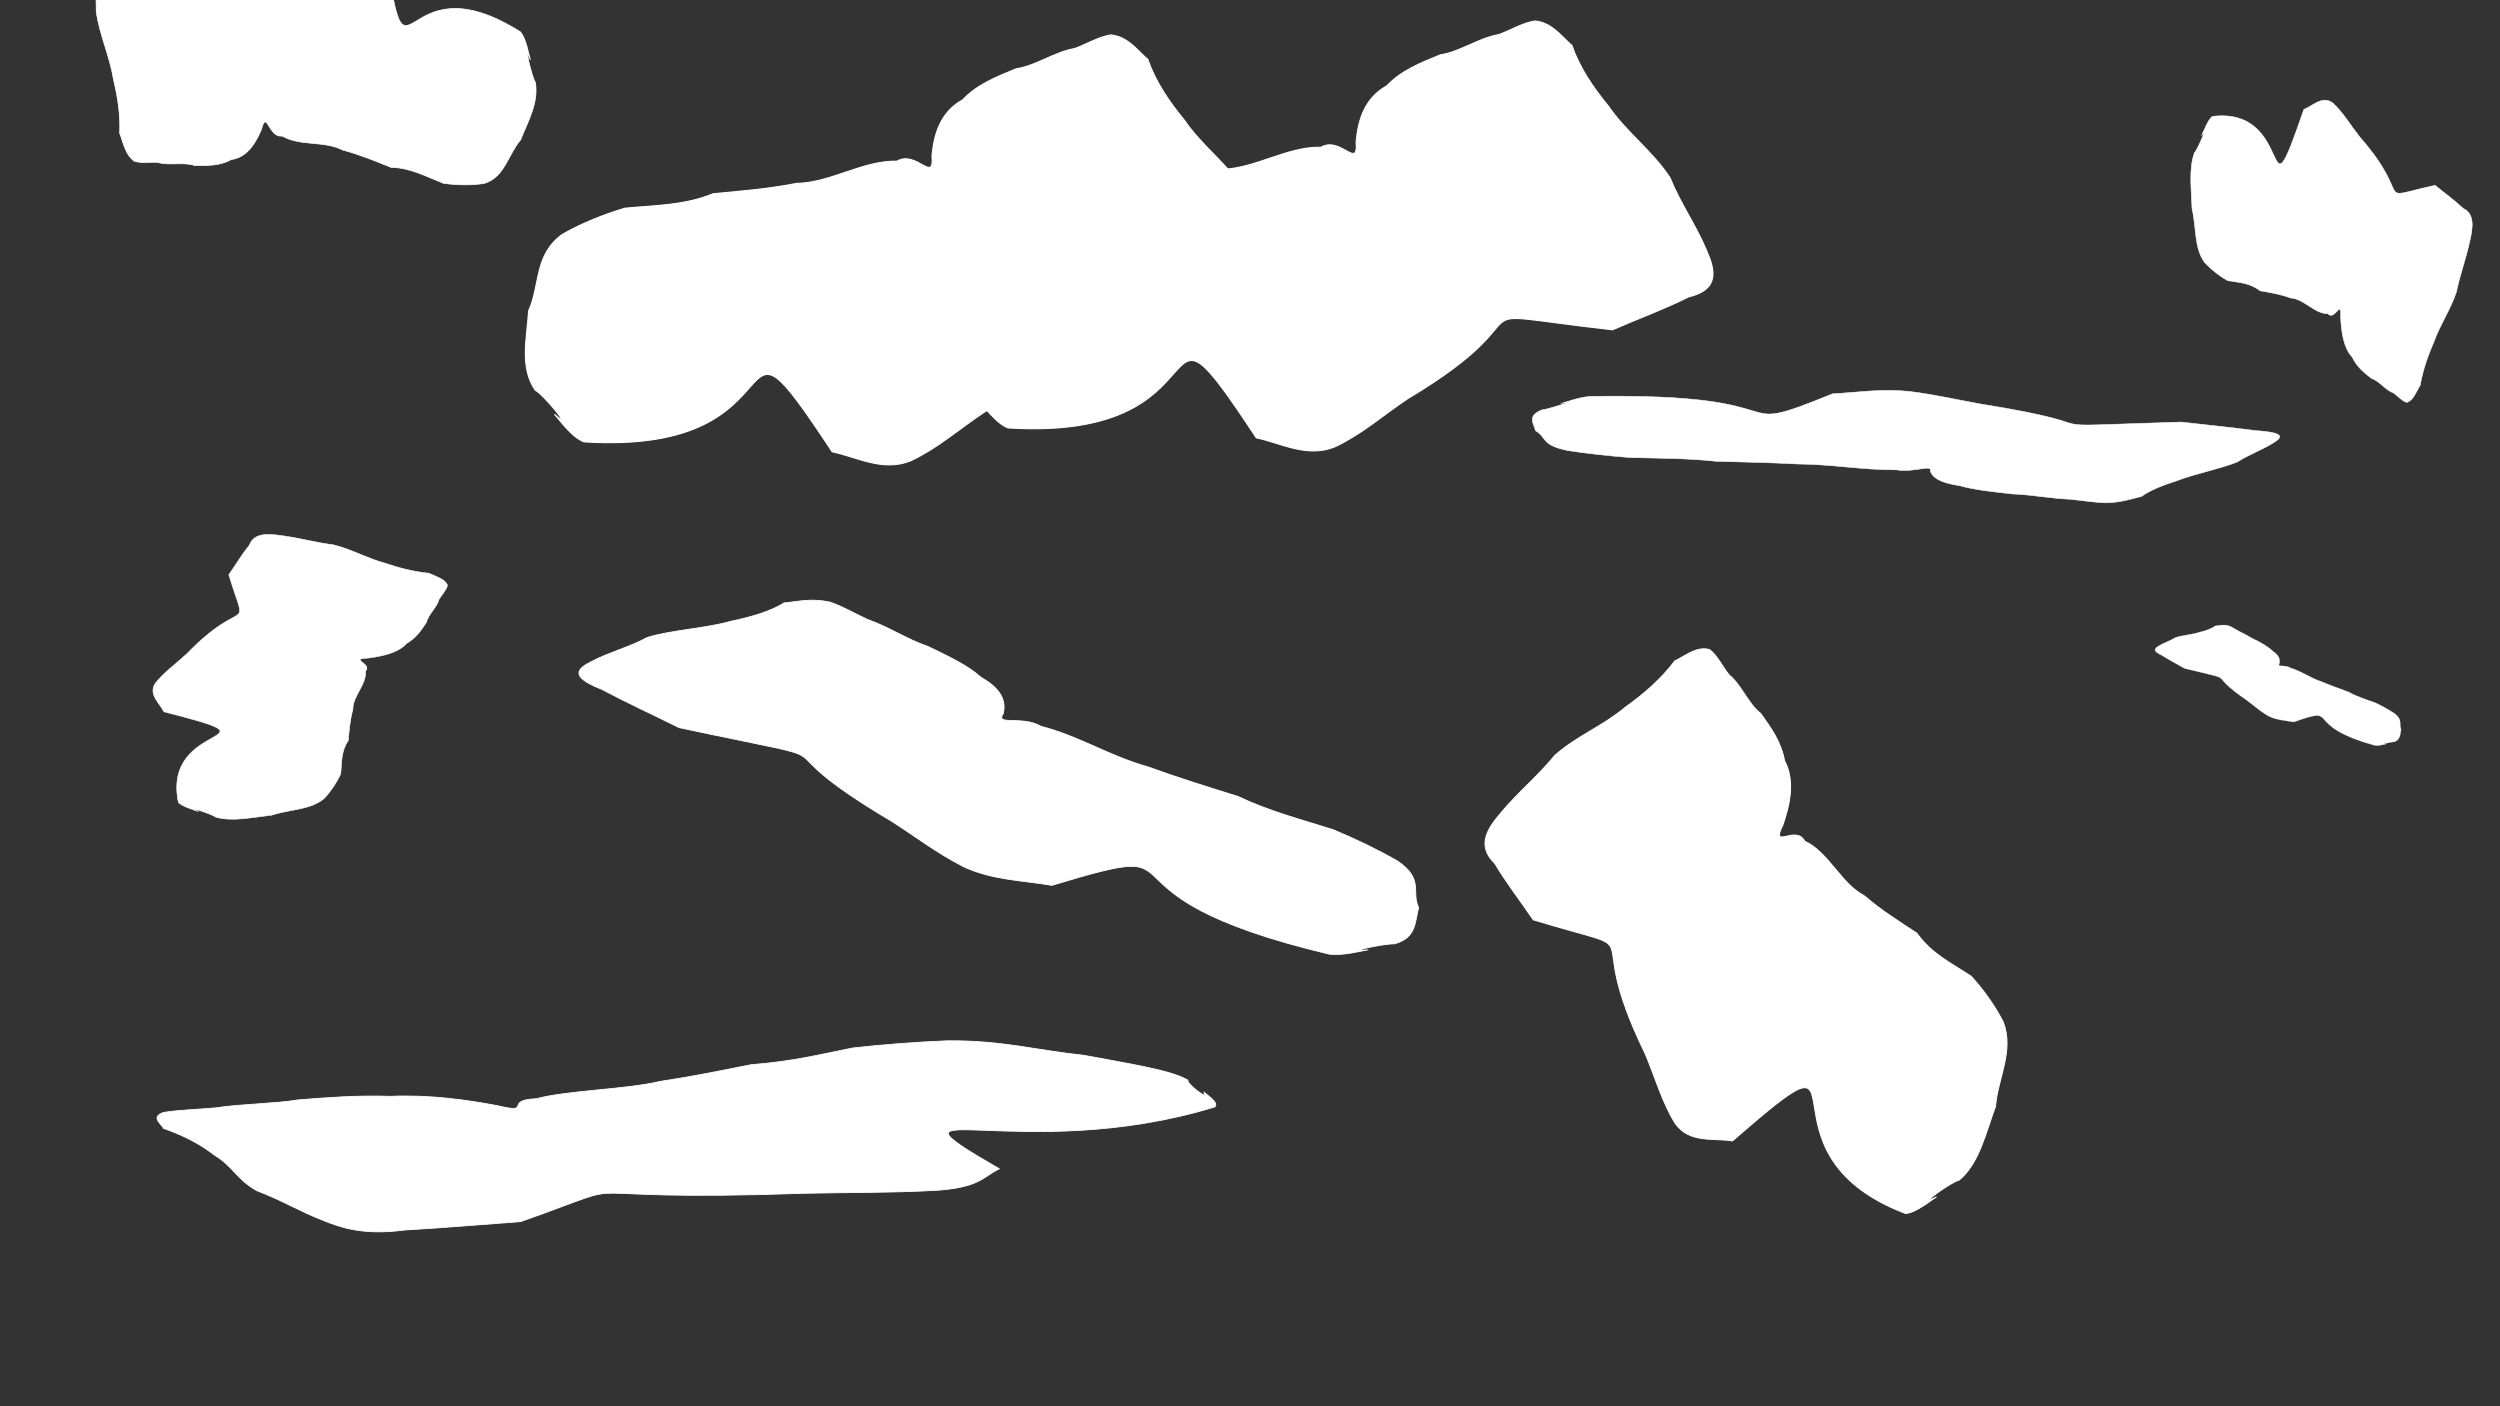 <?xml version="1.0" encoding="UTF-8" standalone="no"?>
<!-- Created with Inkscape (http://www.inkscape.org/) -->

<svg
   xmlns:dc="http://purl.org/dc/elements/1.1/"
   xmlns:cc="http://creativecommons.org/ns#"
   xmlns:rdf="http://www.w3.org/1999/02/22-rdf-syntax-ns#"
   xmlns:svg="http://www.w3.org/2000/svg"
   xmlns="http://www.w3.org/2000/svg"
   xmlns:sodipodi="http://sodipodi.sourceforge.net/DTD/sodipodi-0.dtd"
   xmlns:inkscape="http://www.inkscape.org/namespaces/inkscape"
   width="1280"
   height="720"
   viewBox="0 0 1280 720"
   id="svg2"
   version="1.1"
   inkscape:version="0.91 r13725"
   sodipodi:docname="cloud.svg"
   inkscape:export-filename="C:\Users\Takumi\Source\coderdojo\csgame\csgame\Game\Content\Graphics\cloud.png"
   inkscape:export-xdpi="90"
   inkscape:export-ydpi="90">
  <rect x="0" y="0" width="1280" height="720" fill="#333333" stroke="none"/>
  <defs
     id="defs4" />
  <sodipodi:namedview
     id="base"
     pagecolor="#000000"
     bordercolor="#666666"
     borderopacity="1.0"
     inkscape:pageopacity="0"
     inkscape:pageshadow="2"
     inkscape:zoom="0.49497475"
     inkscape:cx="-130.61155"
     inkscape:cy="288.07814"
     inkscape:document-units="px"
     inkscape:current-layer="layer1"
     showgrid="true"
     units="px"
     inkscape:window-width="1920"
     inkscape:window-height="986"
     inkscape:window-x="1909"
     inkscape:window-y="-11"
     inkscape:window-maximized="1">
    <inkscape:grid
       type="xygrid"
       id="grid4136" />
  </sodipodi:namedview>
  <g
     inkscape:label="Layer 1"
     inkscape:groupmode="layer"
     id="layer1"
     transform="translate(0,-332.362)">
    <path
       style="fill:#ffffff;fill-opacity:1;fill-rule:evenodd;stroke:#ffffff;stroke-width:0.375px;stroke-linecap:butt;stroke-linejoin:miter;stroke-opacity:1"
       d="m 61.263,400.695 c 0.473,-9.328 -0.984,-18.462 -3.116,-27.509 -1.915,-11.893 -7.192,-22.927 -8.873,-34.906 0.151,-10.816 -1.71,-20.943 -1.662,-31.463 -0.045,-7.567 0.441,-16.071 10.687,-13.926 8.452,-0.691 16.954,-0.153 25.418,-0.293 47.228,33.605 12.02,15.901 66.154,6.249 8.759,-2.124 17.407,-5.813 26.387,-6.249 9.254,0.148 14.792,9.534 21.167,15.081 11.836,80.381 5.921,1.134 69.099,41.051 2.932,3.494 4.323,12.013 5.052,14.315 -3.665,-9.947 0.811,9.132 2.533,11.475 1.8,10.556 -3.841,19.979 -7.573,29.454 -6.39,7.432 -8.154,19.185 -18.637,22.299 -6.795,1.045 -14.082,0.872 -20.851,-0.063 -8.706,-3.413 -17.15,-8.05 -26.733,-8.144 -8.152,-3.254 -16.273,-6.637 -24.824,-8.886 -9.827,-4.968 -21.47,-1.77 -31.092,-7.206 -6.849,1.152 -7.835,-13.929 -10.521,-3.43 -2.909,6.884 -7.27,14.399 -15.428,15.484 -5.871,3.325 -12.323,3.105 -18.809,3.033 -6.038,-1.945 -12.836,0.245 -18.958,-1.579 -3.971,-0.273 -8.185,0.621 -11.948,-0.605 -4.262,-3.061 -5.351,-8.377 -7.139,-13.454 l -0.221,-0.481 -0.113,-0.246 z"
       id="path4138"
       inkscape:connector-curvature="0"
       sodipodi:nodetypes="ccccccccccccccccccccccccccc" />
    <path
       style="fill:#ffffff;fill-opacity:1;fill-rule:evenodd;stroke:#ffffff;stroke-width:0.556px;stroke-linecap:butt;stroke-linejoin:miter;stroke-opacity:1"
       d="m 587.601,362.61 c 4.047,11.63 10.96,21.774 18.863,31.377 9.028,13.197 22.779,23.175 31.491,36.629 5.304,13.227 13.344,24.316 18.653,37.118 3.941,9.157 7.547,19.795 -9.288,23.824 -12.628,6.311 -25.96,11.163 -38.888,16.813 -89.732,-10.217 -26.598,-11.521 -104.801,35.246 -12.365,8.249 -23.759,18.327 -37.328,24.67 -14.288,5.812 -27.597,-1.997 -40.226,-4.603 -59.313,-89.914 -9.674,2.457 -127.133,-5.094 -6.291,-2.343 -12.787,-11.785 -15.085,-14.107 10.719,9.702 -5.919,-10.561 -9.763,-12.29 -8.167,-11.648 -4.324,-26.74 -3.443,-40.658 6.011,-13.16 2.706,-28.568 17.212,-39.136 9.901,-5.668 21.182,-10.176 32.056,-13.423 15.118,-1.494 30.46,-1.332 45.225,-7.421 14.185,-1.328 28.389,-2.478 42.673,-5.286 17.634,-0.332 33.88,-11.751 51.441,-11.383 9.929,-5.833 19.161,11.837 17.914,-2.648 0.944,-10.24 3.796,-22.186 15.772,-28.786 7.316,-7.838 17.337,-11.748 27.337,-15.86 10.268,-1.548 19.588,-8.608 29.925,-10.357 6.239,-2.241 12.254,-6.053 18.661,-7.001 8.112,0.957 12.505,6.705 17.849,11.71 l 0.585,0.441 0.3,0.226 z"
       id="path4138-5"
       inkscape:connector-curvature="0"
       sodipodi:nodetypes="ccccccccccccccccccccccccccc" />
    <path
       style="fill:#ffffff;fill-opacity:1;fill-rule:evenodd;stroke:#ffffff;stroke-width:0.556px;stroke-linecap:butt;stroke-linejoin:miter;stroke-opacity:1"
       d="m 804.744,355.467 c 4.047,11.63 10.96,21.774 18.863,31.377 9.028,13.197 22.779,23.175 31.491,36.629 5.304,13.227 13.344,24.316 18.653,37.118 3.941,9.157 7.547,19.795 -9.288,23.824 -12.628,6.311 -25.96,11.163 -38.888,16.813 -89.732,-10.217 -26.598,-11.521 -104.801,35.246 -12.365,8.249 -23.759,18.327 -37.328,24.67 -14.288,5.812 -27.597,-1.997 -40.226,-4.603 -59.313,-89.914 -9.674,2.457 -127.133,-5.094 -6.291,-2.343 -12.787,-11.785 -15.085,-14.107 10.719,9.702 -5.919,-10.561 -9.763,-12.29 -8.167,-11.648 -4.324,-26.74 -3.443,-40.658 6.011,-13.16 2.706,-28.568 17.212,-39.136 9.901,-5.668 21.182,-10.176 32.056,-13.423 15.118,-1.494 30.46,-1.332 45.225,-7.421 14.185,-1.328 28.389,-2.478 42.673,-5.286 17.634,-0.332 33.88,-11.751 51.441,-11.383 9.929,-5.833 19.161,11.837 17.914,-2.648 0.944,-10.24 3.796,-22.186 15.772,-28.786 7.316,-7.838 17.337,-11.748 27.337,-15.86 10.268,-1.548 19.588,-8.608 29.925,-10.357 6.239,-2.241 12.254,-6.053 18.661,-7.001 8.112,0.957 12.505,6.705 17.849,11.71 l 0.585,0.441 0.3,0.226 z"
       id="path4138-5-6"
       inkscape:connector-curvature="0"
       sodipodi:nodetypes="ccccccccccccccccccccccccccc" />
    <path
       style="fill:#ffffff;fill-opacity:1;fill-rule:evenodd;stroke:#ffffff;stroke-width:0.281px;stroke-linecap:butt;stroke-linejoin:miter;stroke-opacity:1"
       d="m 1096.417,586.574 c 3.961,-3.041 10.727,-5.694 18.463,-8.205 8.836,-3.451 22.296,-6.06 30.823,-9.578 5.191,-3.459 13.061,-6.358 18.257,-9.706 3.857,-2.394 7.387,-5.176 -9.091,-6.23 -12.36,-1.65 -25.41,-2.919 -38.063,-4.396 -87.829,2.672 -26.034,3.013 -102.578,-9.217 -12.103,-2.157 -23.255,-4.792 -36.536,-6.451 -13.985,-1.52 -27.012,0.522 -39.373,1.204 -58.055,23.512 -9.469,-0.642 -124.436,1.332 -6.158,0.613 -12.516,3.082 -14.765,3.689 10.491,-2.537 -5.794,2.762 -9.556,3.214 -7.994,3.046 -4.233,6.992 -3.37,10.632 5.883,3.441 2.649,7.47 16.847,10.234 9.691,1.482 20.733,2.661 31.376,3.51 14.797,0.391 29.814,0.348 44.266,1.941 13.884,0.347 27.787,0.648 41.768,1.382 17.26,0.087 33.162,3.073 50.35,2.976 9.719,1.525 18.754,-3.095 17.534,0.692 0.924,2.678 3.716,5.802 15.437,7.527 7.16,2.05 16.97,3.072 26.757,4.147 10.05,0.405 19.173,2.251 29.29,2.708 6.107,0.586 11.994,1.583 18.265,1.831 7.94,-0.25 12.239,-1.753 17.47,-3.062 l 0.572,-0.115 0.293,-0.059 z"
       id="path4138-5-6-8"
       inkscape:connector-curvature="0"
       sodipodi:nodetypes="ccccccccccccccccccccccccccc" />
    <path
       style="fill:#ffffff;fill-opacity:1;fill-rule:evenodd;stroke:#ffffff;stroke-width:0.283px;stroke-linecap:butt;stroke-linejoin:miter;stroke-opacity:1"
       d="m 1239.114,529.684 c 1.491,-8.172 4.039,-15.301 6.951,-22.05 3.327,-9.274 8.395,-16.286 11.605,-25.74 1.954,-9.295 4.918,-17.087 6.874,-26.084 1.452,-6.435 2.781,-13.91 -3.423,-16.742 -4.654,-4.435 -9.567,-7.844 -14.331,-11.815 -33.067,7.18 -9.802,8.096 -38.62,-24.768 -4.557,-5.797 -8.755,-12.879 -13.756,-17.336 -5.266,-4.084 -10.17,1.403 -14.824,3.235 -21.858,63.185 -3.565,-1.726 -46.85,3.58 -2.318,1.646 -4.712,8.281 -5.559,9.913 3.95,-6.818 -2.181,7.421 -3.598,8.636 -3.01,8.185 -1.593,18.791 -1.269,28.572 2.215,9.248 0.997,20.076 6.343,27.502 3.649,3.983 7.806,7.151 11.813,9.433 5.571,1.05 11.225,0.936 16.666,5.215 5.228,0.934 10.462,1.742 15.726,3.714 6.498,0.234 12.485,8.258 18.957,7.999 3.659,4.099 7.061,-8.318 6.601,1.86 0.348,7.196 1.399,15.591 5.812,20.229 2.696,5.508 6.389,8.256 10.074,11.145 3.784,1.088 7.218,6.049 11.028,7.278 2.299,1.574 4.516,4.254 6.877,4.92 2.989,-0.672 4.608,-4.712 6.577,-8.229 l 0.215,-0.31 0.11,-0.159 z"
       id="path4138-5-6-8-3"
       inkscape:connector-curvature="0"
       sodipodi:nodetypes="ccccccccccccccccccccccccccc" />
    <path
       style="fill:#ffffff;fill-opacity:1;fill-rule:evenodd;stroke:#ffffff;stroke-width:0.283px;stroke-linecap:butt;stroke-linejoin:miter;stroke-opacity:1"
       d="m 219.858,625.885 c -8.267,-0.817 -15.581,-2.771 -22.545,-5.121 -9.515,-2.556 -16.919,-7.032 -26.604,-9.456 -9.424,-1.186 -17.433,-3.501 -26.559,-4.713 -6.532,-0.92 -14.091,-1.632 -16.405,4.783 -4.039,5.001 -7.034,10.177 -10.6,15.251 9.866,32.368 8.872,9.105 -21.52,40.521 -5.404,5.017 -12.118,9.781 -16.15,15.13 -3.639,5.583 2.232,10.021 4.439,14.509 64.764,16.606 -1.428,3.695 7.408,46.399 1.831,2.176 8.64,4.018 10.335,4.728 -7.118,-3.378 7.575,1.566 8.902,2.878 8.405,2.329 18.858,0.048 28.579,-1.077 9.035,-2.965 19.926,-2.639 26.89,-8.575 3.671,-3.963 6.487,-8.366 8.433,-12.546 0.589,-5.638 0.013,-11.264 3.832,-17.037 0.502,-5.286 0.878,-10.569 2.413,-15.977 -0.3,-6.496 7.207,-13.12 6.418,-19.548 3.785,-3.983 -8.869,-6.356 1.313,-6.732 7.143,-0.937 15.424,-2.672 19.684,-7.45 5.269,-3.138 7.704,-7.044 10.282,-10.953 0.774,-3.86 5.437,-7.69 6.35,-11.587 1.381,-2.421 3.87,-4.849 4.34,-7.257 -0.915,-2.924 -5.073,-4.207 -8.74,-5.881 l -0.326,-0.189 -0.167,-0.097 z"
       id="path4138-5-6-8-3-1"
       inkscape:connector-curvature="0"
       sodipodi:nodetypes="ccccccccccccccccccccccccccc" />
    <path
       style="fill:#ffffff;fill-opacity:1;fill-rule:evenodd;stroke:#ffffff;stroke-width:0.493px;stroke-linecap:butt;stroke-linejoin:miter;stroke-opacity:1"
       d="m 857.612,670.631 c -7.415,9.798 -16.185,17.227 -25.413,23.81 -11.433,9.653 -24.793,14.663 -36.113,24.666 -8.91,10.912 -18.827,18.873 -27.57,29.376 -6.352,7.465 -13.069,16.459 -3.224,25.881 6.068,10.215 13.199,19.266 19.736,28.948 65.177,19.868 22.723,-2.242 57.219,68.378 5.112,11.984 8.83,25.398 15.526,35.955 7.398,10.286 19.586,7.207 29.228,8.885 76.404,-66.493 5.601,5.549 88.585,37.131 5.221,-0.164 13.427,-7.058 15.921,-8.523 -11.184,5.748 8.261,-8.156 11.57,-8.541 10.227,-8.454 13.658,-24.174 18.635,-37.792 1.181,-14.586 9.605,-28.248 3.965,-43.16 -4.469,-8.699 -10.342,-16.742 -16.443,-23.445 -9.693,-6.426 -20.201,-11.34 -27.813,-22.05 -9.124,-5.959 -18.332,-11.754 -26.931,-19.162 -11.871,-6.145 -18.355,-22.447 -30.457,-27.897 -4.422,-8.866 -17.786,5.002 -11.134,-8.454 3.46,-10.117 6.306,-22.498 0.798,-32.774 -1.839,-9.922 -7.095,-16.977 -12.254,-24.218 -6.37,-4.875 -9.885,-14.714 -16.221,-19.805 -3.349,-4.207 -5.916,-9.845 -9.898,-12.87 -5.906,-1.764 -11.199,2.288 -16.842,5.314 l -0.575,0.229 -0.294,0.117 z"
       id="path4138-5-6-8-3-1-8"
       inkscape:connector-curvature="0"
       sodipodi:nodetypes="ccccccccccccccccccccccccccc"
       inkscape:transform-center-x="320.00219"
       inkscape:transform-center-y="4.2845662" />
    <path
       style="fill:#ffffff;fill-opacity:1;fill-rule:evenodd;stroke:#ffffff;stroke-width:0.431px;stroke-linecap:butt;stroke-linejoin:miter;stroke-opacity:1"
       d="m 83.603,910.022 c 12.397,4.381 20.089,9.005 26.115,13.706 9.974,6.024 11.121,12.223 21.743,18.248 13.453,5.149 21.414,10.319 34.272,15.344 9.065,3.628 20.492,7.613 41.623,4.801 20.412,-1.142 39.449,-2.881 59.221,-4.289 68.658,-24.309 8.571,-9.703 145.636,-14.517 22.857,-0.51 47.355,-0.251 68.68,-1.608 21.252,-1.683 22.704,-7.139 30.748,-10.904 -69.979,-40.523 12.338,-1.574 110.289,-31.682 2.558,-2.183 -4.544,-6.501 -5.645,-7.73 3.564,5.398 -9.186,-4.511 -8.036,-5.932 -8.62,-5.364 -33.103,-8.89 -53.225,-12.774 -23.804,-2.443 -42.129,-7.759 -70.179,-7.423 -17.003,0.684 -33.669,2.037 -48.212,3.663 -16.027,3.15 -29.965,6.84 -52.043,8.555 -14.937,2.977 -29.644,6.011 -46.724,8.577 -16.739,4.089 -47.577,4.588 -63.276,8.866 -17.257,0.642 -1.267,8.03 -20.209,3.474 -15.077,-2.787 -34.282,-5.623 -54.492,-4.721 -17.626,-0.568 -32.301,0.661 -47.235,1.826 -11.627,1.983 -30.023,2.119 -41.992,4.059 -8.867,0.822 -19.709,1.129 -26.938,2.371 -6.161,2.207 -2.242,4.941 -0.232,7.681 l 0.071,0.268 0.037,0.137 z"
       id="path4138-5-6-8-3-1-8-3"
       inkscape:connector-curvature="0"
       sodipodi:nodetypes="ccccccccccccccccccccccccccc"
       inkscape:transform-center-x="150.37534"
       inkscape:transform-center-y="133.61521" />
    <path
       style="fill:#ffffff;fill-opacity:1;fill-rule:evenodd;stroke:#ffffff;stroke-width:0.43px;stroke-linecap:butt;stroke-linejoin:miter;stroke-opacity:1"
       d="m 401.523,641.016 c -6.938,4.391 -16.745,7.218 -27.539,9.49 -12.797,3.667 -30.163,4.383 -42.663,8.267 -8.669,4.787 -19.927,7.732 -28.512,12.313 -6.3,3.234 -12.54,7.279 5.306,14.214 12.695,6.783 26.479,13.074 39.646,19.629 101.78,21.723 31.955,2.355 108.957,48.059 11.996,7.637 22.529,15.866 36.262,22.944 14.644,7.036 31.062,7.231 45.632,9.727 84.753,-25.633 10.225,4.053 142.231,35.288 7.478,0.741 16.675,-1.872 19.714,-2.306 -13.94,1.484 8.792,-3.322 13.423,-3.012 11.516,-3.177 10.421,-11.576 12.367,-18.531 -3.908,-8.113 2.999,-14.542 -10.886,-23.93 -9.802,-5.665 -21.381,-11.181 -32.772,-15.971 -16.472,-5.206 -33.54,-9.682 -48.656,-16.994 -15.472,-4.85 -31,-9.619 -46.27,-15.209 -19.51,-5.394 -35.149,-15.708 -54.725,-20.744 -9.799,-5.752 -23.763,0.005 -19.334,-6.591 1.103,-5.205 0.448,-11.796 -11.463,-18.525 -6.476,-5.941 -16.781,-10.796 -27.02,-15.741 -11.076,-3.793 -19.941,-9.954 -31.05,-13.864 -6.457,-2.929 -12.334,-6.548 -19.248,-8.906 -9.208,-1.948 -15.294,-0.488 -22.279,0.333 l -0.742,0.038 -0.38,0.02 z"
       id="path4138-5-6-8-3-1-8-3-2"
       inkscape:connector-curvature="0"
       sodipodi:nodetypes="ccccccccccccccccccccccccccc"
       inkscape:transform-center-x="456.449"
       inkscape:transform-center-y="-43.960779" />
    <path
       style="fill:#ffffff;fill-opacity:1;fill-rule:evenodd;stroke:#ffffff;stroke-width:0.136px;stroke-linecap:butt;stroke-linejoin:miter;stroke-opacity:1"
       d="m 1134.197,652.83 c -2.033,1.494 -4.906,2.455 -8.068,3.228 -3.749,1.247 -8.837,1.491 -12.499,2.812 -2.54,1.628 -5.838,2.63 -8.353,4.189 -1.846,1.1 -3.674,2.476 1.554,4.835 3.719,2.308 7.758,4.448 11.615,6.677 29.819,7.39 9.362,0.801 31.921,16.349 3.515,2.598 6.6,5.397 10.624,7.805 4.29,2.394 9.1,2.46 13.369,3.309 24.83,-8.72 2.996,1.379 41.67,12.004 2.191,0.252 4.885,-0.637 5.776,-0.785 -4.084,0.505 2.576,-1.13 3.933,-1.025 3.374,-1.081 3.053,-3.938 3.623,-6.304 -1.145,-2.76 0.879,-4.947 -3.189,-8.14 -2.872,-1.927 -6.264,-3.804 -9.601,-5.433 -4.826,-1.771 -9.826,-3.294 -14.255,-5.781 -4.533,-1.65 -9.082,-3.272 -13.556,-5.174 -5.716,-1.835 -10.298,-5.344 -16.033,-7.057 -2.871,-1.957 -6.962,0.002 -5.664,-2.242 0.323,-1.771 0.131,-4.013 -3.358,-6.302 -1.897,-2.021 -4.917,-3.673 -7.916,-5.355 -3.245,-1.29 -5.842,-3.386 -9.097,-4.716 -1.892,-0.997 -3.613,-2.228 -5.639,-3.03 -2.698,-0.663 -4.481,-0.166 -6.527,0.113 l -0.217,0.013 -0.111,0.007 z"
       id="path4138-5-6-8-3-1-8-3-2-3"
       inkscape:connector-curvature="0"
       sodipodi:nodetypes="ccccccccccccccccccccccccccc"
       inkscape:transform-center-x="133.7267"
       inkscape:transform-center-y="-14.954585" />
  </g>
</svg>
